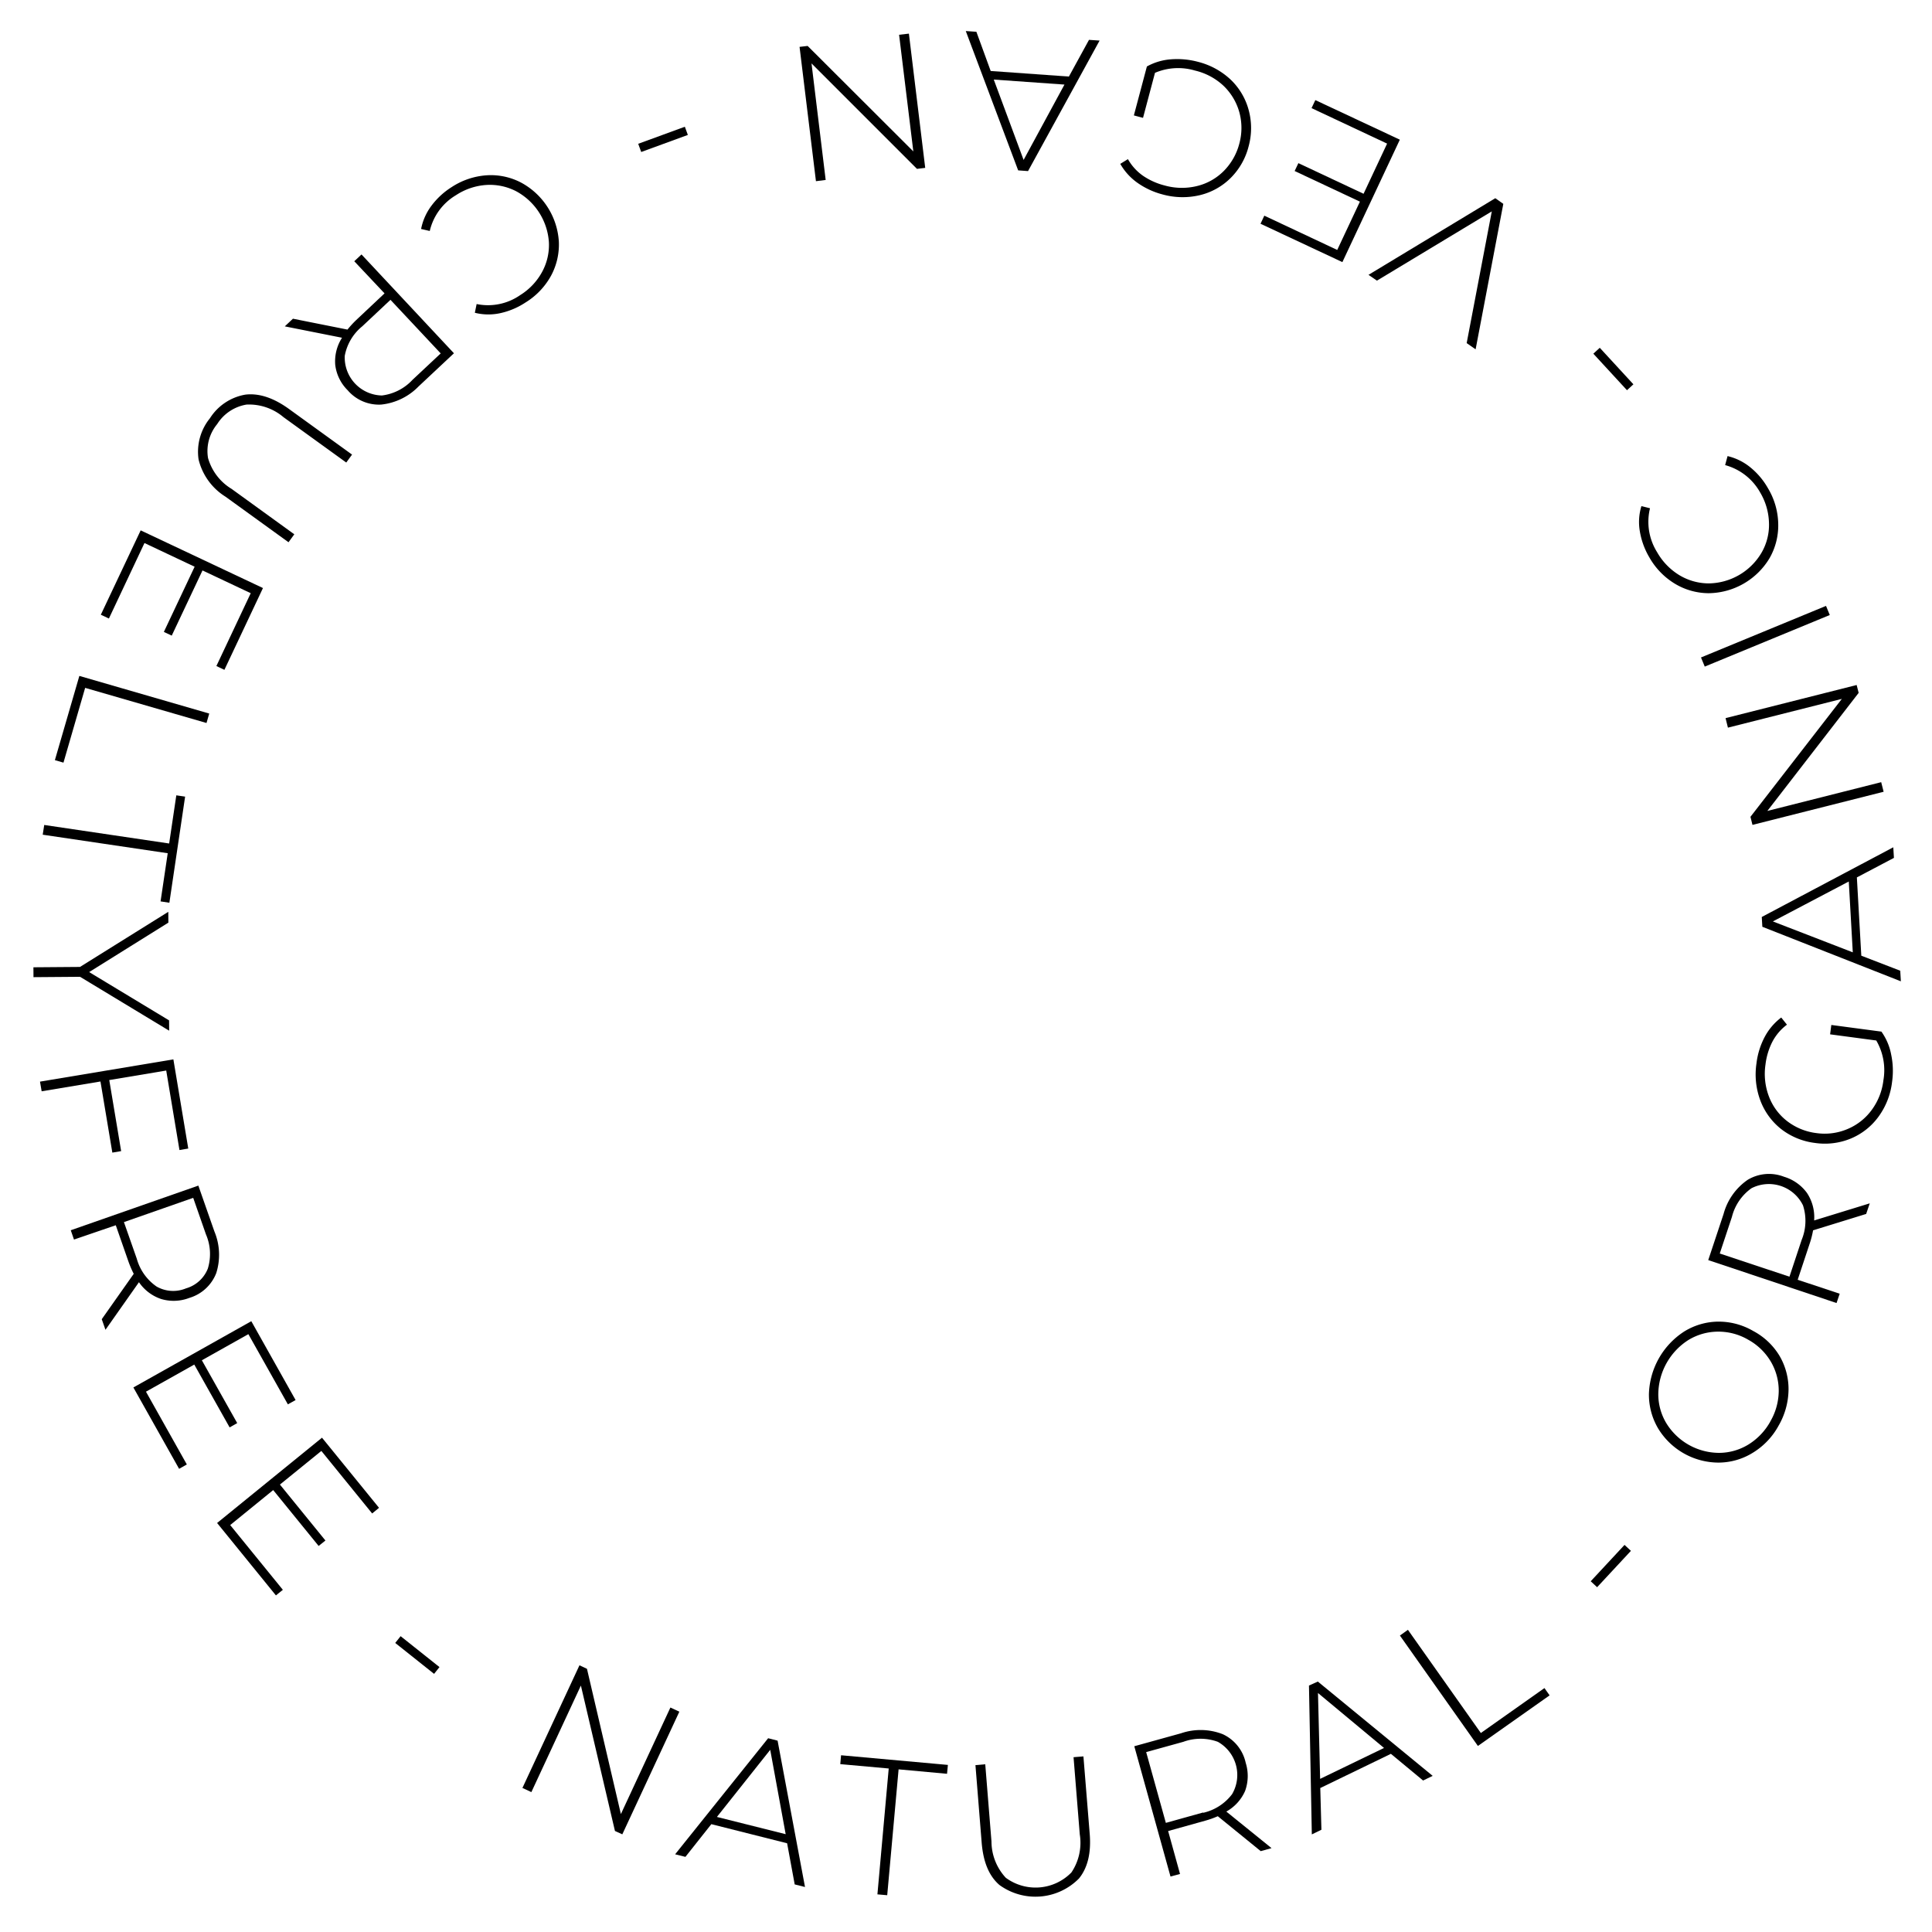 <svg id="Capa_1" data-name="Capa 1" xmlns="http://www.w3.org/2000/svg" viewBox="0 0 270 270"><polygon points="93.69 238.63 86.77 253.52 82.03 233.22 80.98 232.73 73.01 249.87 74.26 250.45 81.18 235.56 85.94 255.88 86.97 256.35 94.94 239.21 93.69 238.63"/><path d="M107.35,242.92l-13,16.22,1.44.36,3.62-4.57L110,257.6l1.06,5.75,1.44.36-3.83-20.45Zm-7.16,11,7.45-9.38,2.16,11.79Z"/><polygon points="117.43 246.54 124.2 247.15 122.62 264.74 123.99 264.86 125.58 247.27 132.35 247.89 132.47 246.65 117.54 245.3 117.43 246.54"/><path d="M151.41,245.46l-1.38.11.87,10.79a7.42,7.42,0,0,1-1.17,5.32,7,7,0,0,1-9.17.74,7.48,7.48,0,0,1-2-5.07l-.87-10.79-1.37.12.87,10.84c.22,2.66,1,4.62,2.47,5.9a8.55,8.55,0,0,0,11.13-.9q1.82-2.24,1.5-6.22Z"/><path d="M174,250.3a6.13,6.13,0,0,0,.09-3.94,5.75,5.75,0,0,0-3.2-4,8.47,8.47,0,0,0-5.84-.13l-6.53,1.81,5.06,18.21,1.33-.36-1.66-6,5.2-1.45a13.18,13.18,0,0,0,1.74-.62l6,4.88,1.51-.42-6.32-5.11A6.12,6.12,0,0,0,174,250.3Zm-5.87,3-5.2,1.45-2.75-9.89,5.2-1.44a7,7,0,0,1,4.81,0,5.31,5.31,0,0,1,2,7.31A7,7,0,0,1,168.15,253.34Z"/><path d="M182.93,235.56l.4,20.8,1.34-.65-.16-5.83,9.87-4.78,4.5,3.73,1.34-.65L184.17,235Zm10.49,8.72-8.93,4.32-.3-12Z"/><polygon points="206.95 242.19 196.76 227.77 195.64 228.57 206.54 244 216.56 236.93 215.84 235.91 206.95 242.19"/><rect x="221.64" y="218.22" width="6.94" height="1.22" transform="translate(-88.43 234.69) rotate(-47.08)"/><path d="M245,186a9.57,9.57,0,0,0-4.91-1.3,9.2,9.2,0,0,0-4.72,1.38,10.77,10.77,0,0,0-4.93,8.76,9.3,9.3,0,0,0,1.27,4.76,9.91,9.91,0,0,0,8.51,4.8A9.15,9.15,0,0,0,245,203a10.08,10.08,0,0,0,3.56-3.76,10.27,10.27,0,0,0,1.39-5,9.19,9.19,0,0,0-1.26-4.76A9.44,9.44,0,0,0,245,186Zm2.41,12.65a8.78,8.78,0,0,1-3.06,3.22,7.89,7.89,0,0,1-4.09,1.17,8.69,8.69,0,0,1-7.41-4.18,7.87,7.87,0,0,1-1.1-4.11,9.08,9.08,0,0,1,4.22-7.49,8,8,0,0,1,4.09-1.16,8.24,8.24,0,0,1,4.24,1.12,8.33,8.33,0,0,1,3.17,3.06,8,8,0,0,1,1.11,4.1A8.59,8.59,0,0,1,247.41,198.64Z"/><path d="M252.53,166.72a6.14,6.14,0,0,0-3.22-2.27,5.78,5.78,0,0,0-5.08.44,8.47,8.47,0,0,0-3.36,4.77l-2.14,6.44,17.93,6,.44-1.3-5.87-1.95,1.7-5.13a12.47,12.47,0,0,0,.45-1.78l7.42-2.29.5-1.48-7.77,2.39A6.15,6.15,0,0,0,252.53,166.72Zm-.75,6.57-1.7,5.13-9.74-3.24,1.7-5.12a7,7,0,0,1,2.73-4,5.31,5.31,0,0,1,7.2,2.39A7,7,0,0,1,251.78,173.29Z"/><path d="M262.93,144.17l-7-.93-.17,1.31,6.45.86a8.24,8.24,0,0,1,1,5.55,8.69,8.69,0,0,1-1.66,4.19,8,8,0,0,1-3.37,2.64,8.16,8.16,0,0,1-4.34.56,8.34,8.34,0,0,1-4.07-1.66,7.86,7.86,0,0,1-2.55-3.43,8.88,8.88,0,0,1-.49-4.49,9.42,9.42,0,0,1,.95-3.16,7.1,7.1,0,0,1,2.05-2.41l-.8-1a8.22,8.22,0,0,0-2.31,2.71,10.56,10.56,0,0,0-1.15,3.7,10.4,10.4,0,0,0,.55,5.21,9.22,9.22,0,0,0,2.94,4,9.61,9.61,0,0,0,4.7,1.91,9.49,9.49,0,0,0,5-.62,9.11,9.11,0,0,0,3.87-3.06,10.25,10.25,0,0,0,1.89-4.85,10.92,10.92,0,0,0-.12-3.79A8.09,8.09,0,0,0,262.93,144.17Z"/><path d="M246.29,129.52l19.36,7.62-.09-1.48-5.44-2.1-.62-10.94,5.18-2.73-.09-1.48-18.38,9.74Zm12.08-6.33.56,9.9-11.17-4.32Z"/><polygon points="241.48 101.69 257.4 97.67 244.63 114.15 244.91 115.28 263.24 110.65 262.9 109.31 246.99 113.33 259.75 96.83 259.47 95.73 241.15 100.36 241.48 101.69"/><rect x="237.26" y="88.23" width="18.9" height="1.38" transform="translate(-15.26 100.81) rotate(-22.42)"/><path d="M234.06,81.57a9.21,9.21,0,0,0,4.73,1.33A10.05,10.05,0,0,0,247.3,78a9.18,9.18,0,0,0,1.21-4.76,10,10,0,0,0-1.43-5,10.27,10.27,0,0,0-2.47-2.93,7.91,7.91,0,0,0-3.18-1.57L241.09,65A8,8,0,0,1,246,68.85a8.75,8.75,0,0,1,1.22,4.29,7.74,7.74,0,0,1-1.06,4.13,8.69,8.69,0,0,1-7.36,4.26,8,8,0,0,1-4.11-1.15,8.9,8.9,0,0,1-3.1-3.2,8,8,0,0,1-1-6.15l-1.2-.3a7.59,7.59,0,0,0-.22,3.52,10.52,10.52,0,0,0,1.31,3.61A10.14,10.14,0,0,0,234.06,81.57Z"/><rect x="224.87" y="48.1" width="1.22" height="6.94" transform="translate(24.67 166.37) rotate(-42.64)"/><polygon points="192.43 39.22 208.48 29.54 204.97 47.95 206.22 48.82 210.09 28.49 208.97 27.7 191.25 38.41 192.43 39.22"/><polygon points="195.63 19.52 183.82 13.99 183.29 15.11 193.85 20.07 190.56 27.08 181.45 22.8 180.93 23.9 190.05 28.18 186.88 34.93 176.69 30.14 176.16 31.27 187.6 36.63 195.63 19.52"/><path d="M162.46,27.17a10.48,10.48,0,0,0,5.24.1,9.12,9.12,0,0,0,4.3-2.41,9.55,9.55,0,0,0,2.5-4.42,9.63,9.63,0,0,0,0-5.08A9.17,9.17,0,0,0,172,11.14a10.39,10.39,0,0,0-4.58-2.5,11.29,11.29,0,0,0-3.77-.35,8.11,8.11,0,0,0-3.37,1l-1.82,6.84,1.28.34,1.67-6.29A8.23,8.23,0,0,1,167,9.86,8.74,8.74,0,0,1,171,12a8.13,8.13,0,0,1,2.2,3.69,8.31,8.31,0,0,1,0,4.37A8.43,8.43,0,0,1,171,23.92,7.88,7.88,0,0,1,167.28,26a8.9,8.9,0,0,1-4.52-.08,9.51,9.51,0,0,1-3-1.34,7.07,7.07,0,0,1-2.13-2.34l-1.07.66a8.22,8.22,0,0,0,2.39,2.64A10.84,10.84,0,0,0,162.46,27.17Z"/><path d="M149.38,10.7l-10.93-.78-2-5.48-1.48-.1,7.32,19.47,1.38.1,10-18.24-1.48-.1Zm-6.33,11.65-4.17-11.23,9.88.7Z"/><polygon points="128.15 23.6 129.3 23.46 127.02 4.7 125.65 4.86 127.64 21.16 112.87 6.42 111.74 6.55 114.03 25.32 115.39 25.15 113.41 8.86 128.15 23.6"/><rect x="89.19" y="18.86" width="6.94" height="1.22" transform="translate(-1.05 33.02) rotate(-20.09)"/><path d="M77,38.55a9.17,9.17,0,0,0,1.1-4.78,10.07,10.07,0,0,0-5.31-8.27,9.1,9.1,0,0,0-4.81-1,10.17,10.17,0,0,0-4.88,1.66,10.48,10.48,0,0,0-2.81,2.6A7.9,7.9,0,0,0,58.85,32l1.21.28a7.89,7.89,0,0,1,3.66-5,8.76,8.76,0,0,1,4.22-1.43,8,8,0,0,1,4.18.87,8.75,8.75,0,0,1,4.59,7.15A7.84,7.84,0,0,1,75.76,38a8.7,8.7,0,0,1-3.06,3.24,7.87,7.87,0,0,1-6.09,1.25l-.25,1.22a7.78,7.78,0,0,0,3.53.06,10.44,10.44,0,0,0,3.54-1.49A10.09,10.09,0,0,0,77,38.55Z"/><path d="M49.51,36.51,53.74,41,49.8,44.71a14,14,0,0,0-1.24,1.35l-7.62-1.52L39.8,45.61l8,1.59A6.1,6.1,0,0,0,46.85,51a6,6,0,0,0,1.74,3.54,5.75,5.75,0,0,0,4.68,2A8.51,8.51,0,0,0,58.5,54l4.94-4.63L50.52,35.56ZM61.59,49.39l-3.94,3.69a7,7,0,0,1-4.28,2.19,5.31,5.31,0,0,1-5.19-5.54,6.94,6.94,0,0,1,2.45-4.13l3.94-3.7Z"/><path d="M31.51,69.41l8.81,6.37.81-1.11-8.77-6.35A7.4,7.4,0,0,1,29.07,64a5.92,5.92,0,0,1,1.28-4.73,6,6,0,0,1,4.11-2.73,7.45,7.45,0,0,1,5.16,1.76l8.77,6.34.81-1.11-8.82-6.38q-3.24-2.34-6.09-2a7.33,7.33,0,0,0-4.95,3.3,7.42,7.42,0,0,0-1.59,5.75A8.48,8.48,0,0,0,31.51,69.41Z"/><polygon points="20.19 75.89 27.2 79.2 22.9 88.31 24 88.83 28.3 79.72 35.04 82.9 30.24 93.08 31.36 93.61 36.75 82.18 19.66 74.12 14.09 85.91 15.22 86.44 20.19 75.89"/><polygon points="11.9 96.13 28.86 101.04 29.24 99.72 11.09 94.46 7.67 106.23 8.87 106.58 11.9 96.13"/><polygon points="22.44 125.97 23.67 126.16 25.87 111.33 24.64 111.15 23.64 117.88 6.18 115.29 5.97 116.65 23.44 119.24 22.44 125.97"/><polygon points="23.64 144.04 23.63 142.6 12.46 135.85 23.53 128.94 23.52 127.43 11.18 135.13 4.67 135.18 4.68 136.56 11.19 136.51 23.64 144.04"/><polygon points="15.7 161.08 16.93 160.87 15.27 150.94 23.23 149.61 25.08 160.72 26.31 160.51 24.23 148.05 5.59 151.16 5.82 152.51 14.04 151.14 15.7 161.08"/><path d="M22.53,181.54a6.1,6.1,0,0,0,3.94-.16,5.8,5.8,0,0,0,3.75-3.46,8.48,8.48,0,0,0-.26-5.83l-2.24-6.4L9.89,171.93l.45,1.3,5.84-2,1.78,5.1a14.38,14.38,0,0,0,.73,1.69l-4.47,6.34.52,1.48,4.68-6.65A6.09,6.09,0,0,0,22.53,181.54Zm-5.21-10.75L27,167.4l1.78,5.1a6.93,6.93,0,0,1,.26,4.8A4.66,4.66,0,0,1,26,180.05a4.68,4.68,0,0,1-4.11-.25,7,7,0,0,1-2.78-3.91Z"/><polygon points="32.09 199.48 33.15 198.88 28.21 190.1 34.71 186.45 40.23 196.26 41.31 195.66 35.12 184.64 18.64 193.9 25.03 205.27 26.11 204.66 20.4 194.49 27.15 190.7 32.09 199.48"/><polygon points="30.34 212.84 38.56 222.96 39.53 222.18 32.17 213.13 38.18 208.24 44.53 216.05 45.48 215.29 39.12 207.47 44.91 202.77 52.01 211.51 52.97 210.72 45 200.92 30.34 212.84"/><rect x="57.73" y="227.81" width="1.21" height="6.94" transform="translate(-158.99 132.97) rotate(-51.5)"/></svg>
